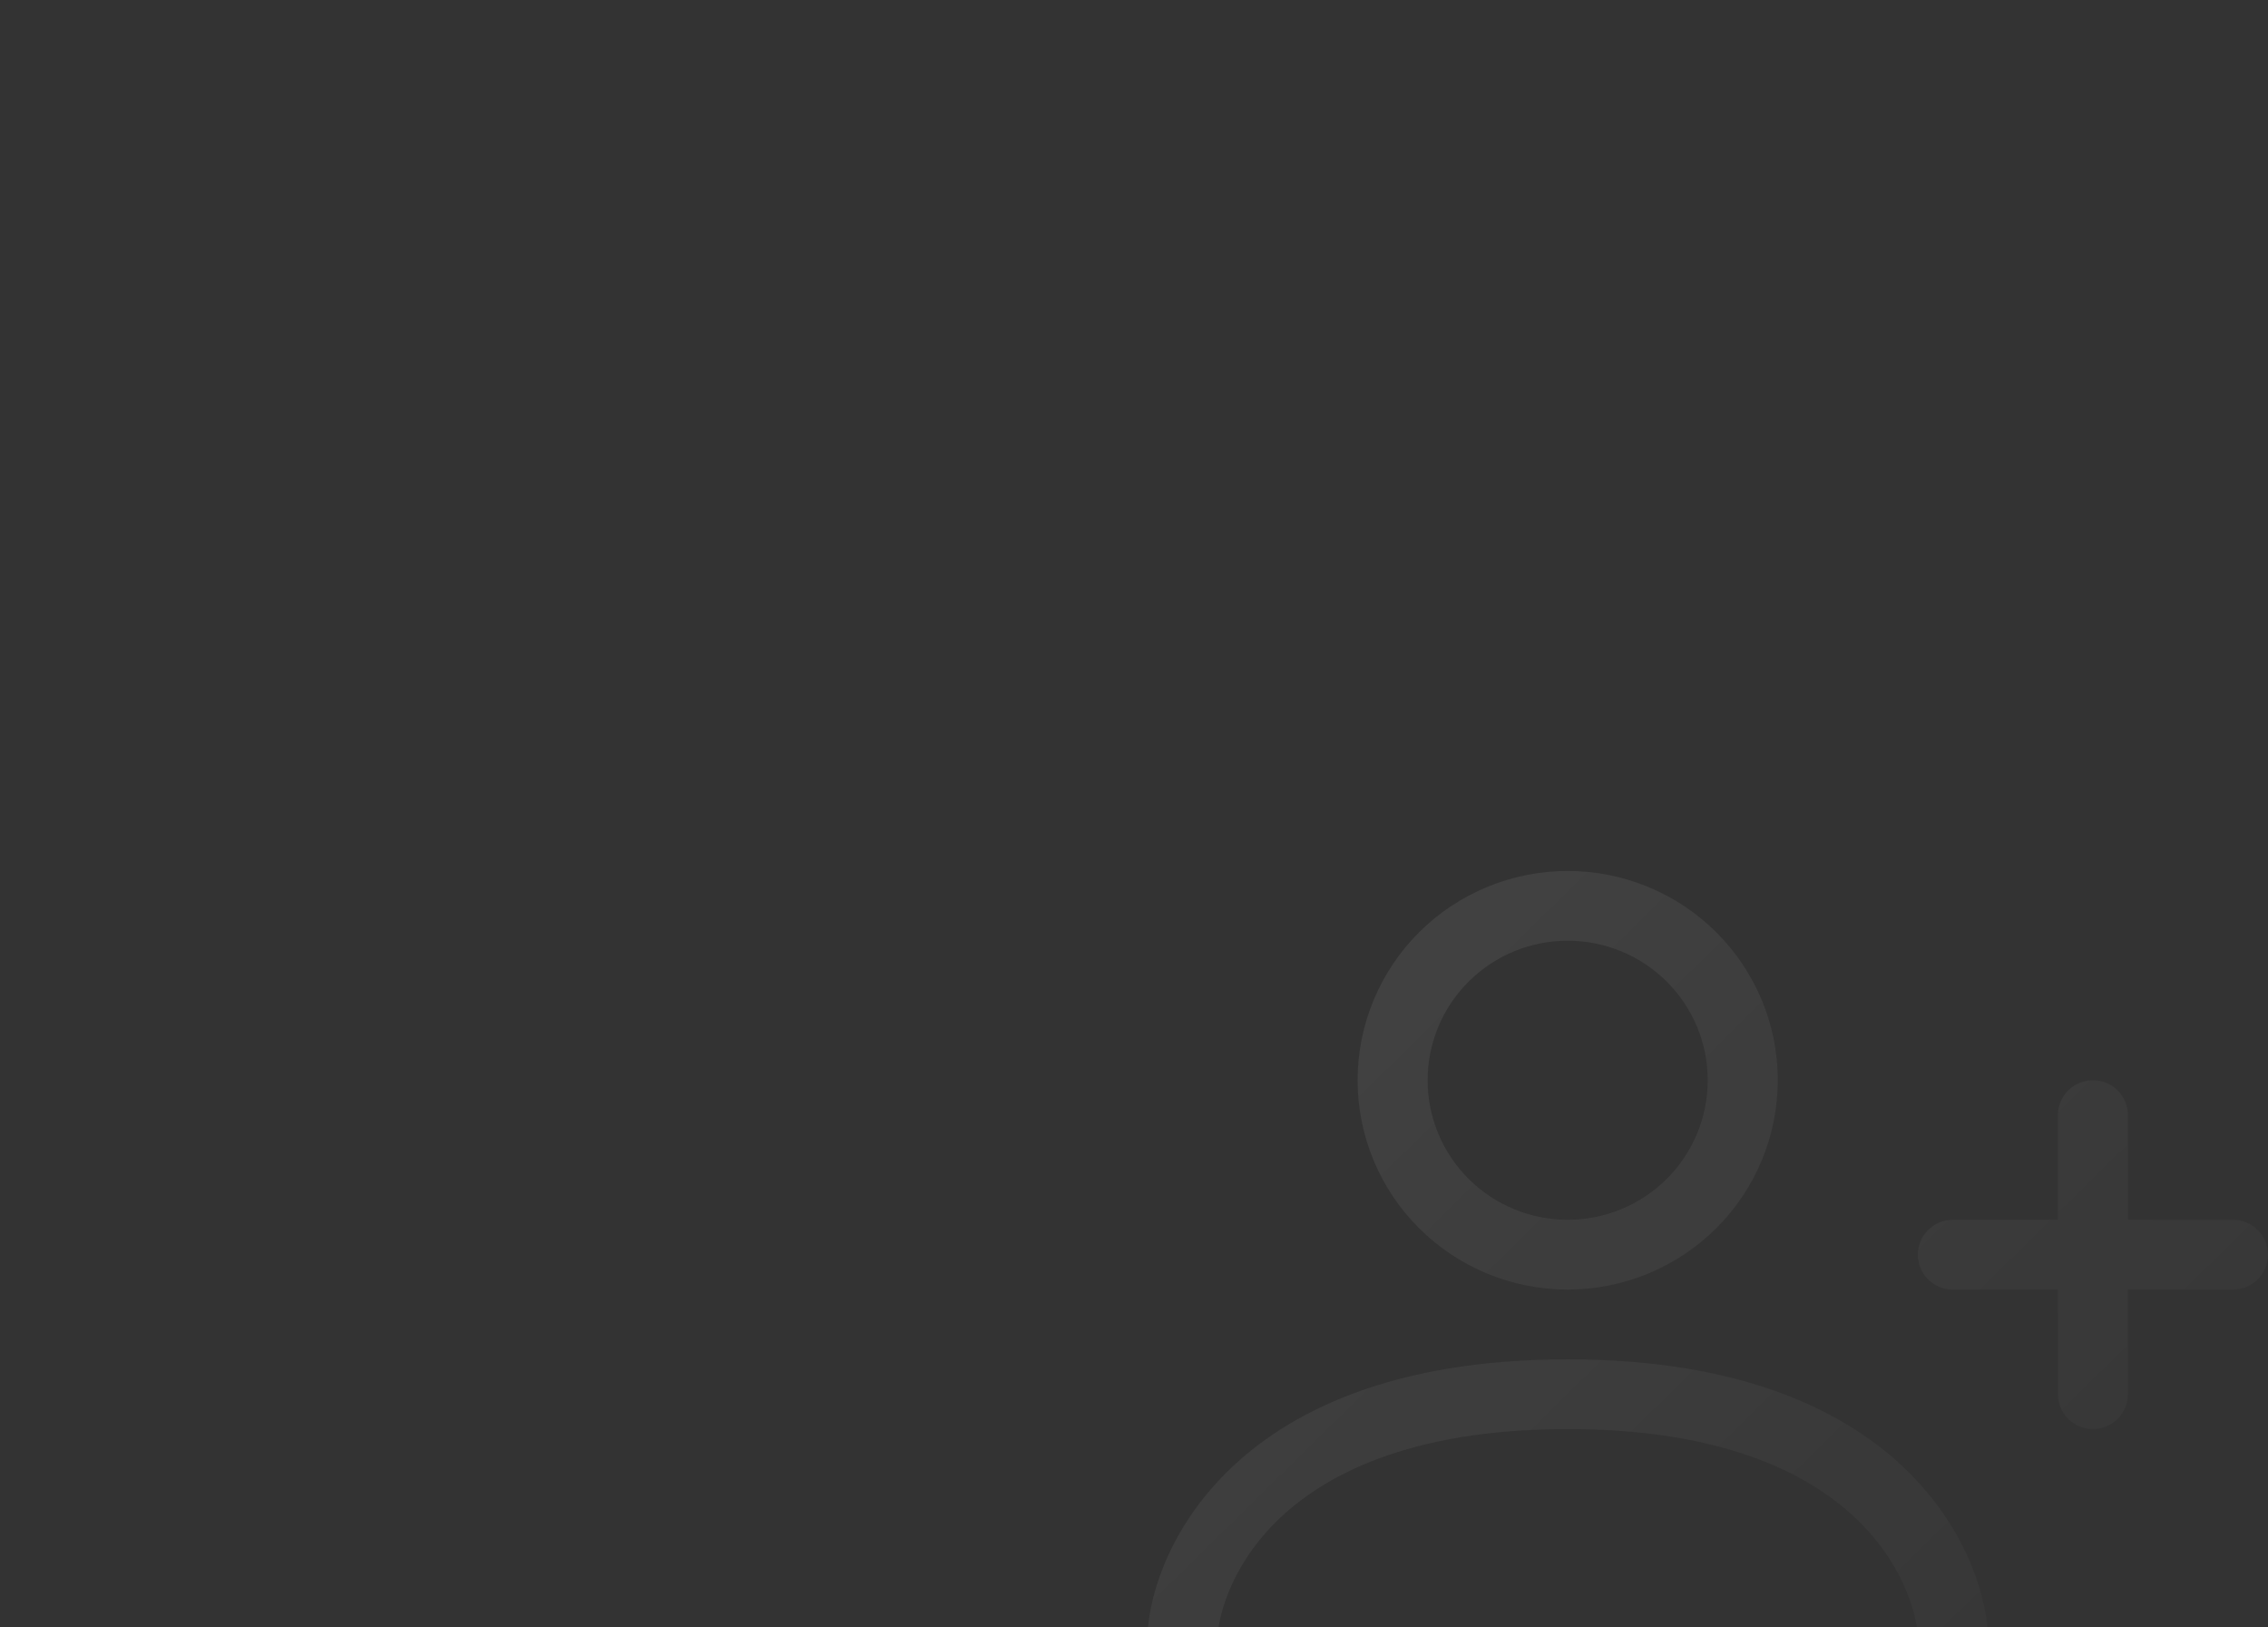 <svg width="336" height="241" viewBox="0 0 336 241" fill="none" xmlns="http://www.w3.org/2000/svg">
<rect x="0" y="0" width="336" height="241" fill="#333333" stroke="none"/>
<g clip-path="url(#clip0_1437_1994)">
<path d="M232.25 191C240.505 191 248.422 187.734 254.259 181.92C260.096 176.107 263.375 168.222 263.375 160C263.375 151.778 260.096 143.893 254.259 138.08C248.422 132.266 240.505 129 232.25 129C223.995 129 216.078 132.266 210.241 138.08C204.404 143.893 201.125 151.778 201.125 160C201.125 168.222 204.404 176.107 210.241 181.92C216.078 187.734 223.995 191 232.25 191ZM253 160C253 165.481 250.814 170.738 246.922 174.614C243.031 178.489 237.753 180.667 232.25 180.667C226.747 180.667 221.469 178.489 217.578 174.614C213.686 170.738 211.5 165.481 211.5 160C211.5 154.519 213.686 149.262 217.578 145.386C221.469 141.511 226.747 139.333 232.25 139.333C237.753 139.333 243.031 141.511 246.922 145.386C250.814 149.262 253 154.519 253 160ZM294.5 242.667C294.5 253 284.125 253 284.125 253H180.375C180.375 253 170 253 170 242.667C170 232.333 180.375 201.333 232.25 201.333C284.125 201.333 294.5 232.333 294.5 242.667ZM284.125 242.625C284.115 240.083 282.527 232.437 275.493 225.431C268.729 218.693 255.998 211.667 232.25 211.667C208.502 211.667 195.772 218.693 189.007 225.431C181.973 232.437 180.396 240.083 180.375 242.625H284.125Z" fill="url(#paint0_linear_1437_1994)" fill-opacity="0.08"/>
<path fill-rule="evenodd" clip-rule="evenodd" d="M310.062 160C311.438 160 312.758 160.544 313.731 161.513C314.703 162.482 315.25 163.796 315.25 165.167V180.667H330.812C332.188 180.667 333.508 181.211 334.481 182.18C335.453 183.149 336 184.463 336 185.833C336 187.204 335.453 188.518 334.481 189.487C333.508 190.456 332.188 191 330.812 191H315.25V206.5C315.25 207.87 314.703 209.184 313.731 210.153C312.758 211.122 311.438 211.667 310.062 211.667C308.687 211.667 307.367 211.122 306.394 210.153C305.422 209.184 304.875 207.87 304.875 206.5V191H289.312C287.937 191 286.617 190.456 285.644 189.487C284.672 188.518 284.125 187.204 284.125 185.833C284.125 184.463 284.672 183.149 285.644 182.18C286.617 181.211 287.937 180.667 289.312 180.667H304.875V165.167C304.875 163.796 305.422 162.482 306.394 161.513C307.367 160.544 308.687 160 310.062 160Z" fill="url(#paint1_linear_1437_1994)" fill-opacity="0.08"/>
</g>
<defs>
<linearGradient id="paint0_linear_1437_1994" x1="183.751" y1="121.678" x2="320.287" y2="260.565" gradientUnits="userSpaceOnUse">
<stop stop-color="white"/>
<stop offset="1" stop-color="white" stop-opacity="0.1"/>
</linearGradient>
<linearGradient id="paint1_linear_1437_1994" x1="183.751" y1="121.678" x2="320.287" y2="260.565" gradientUnits="userSpaceOnUse">
<stop stop-color="white"/>
<stop offset="1" stop-color="white" stop-opacity="0.1"/>
</linearGradient>
<clipPath id="clip0_1437_1994">
<rect width="336" height="241" fill="white"/>
</clipPath>
</defs>
</svg>
